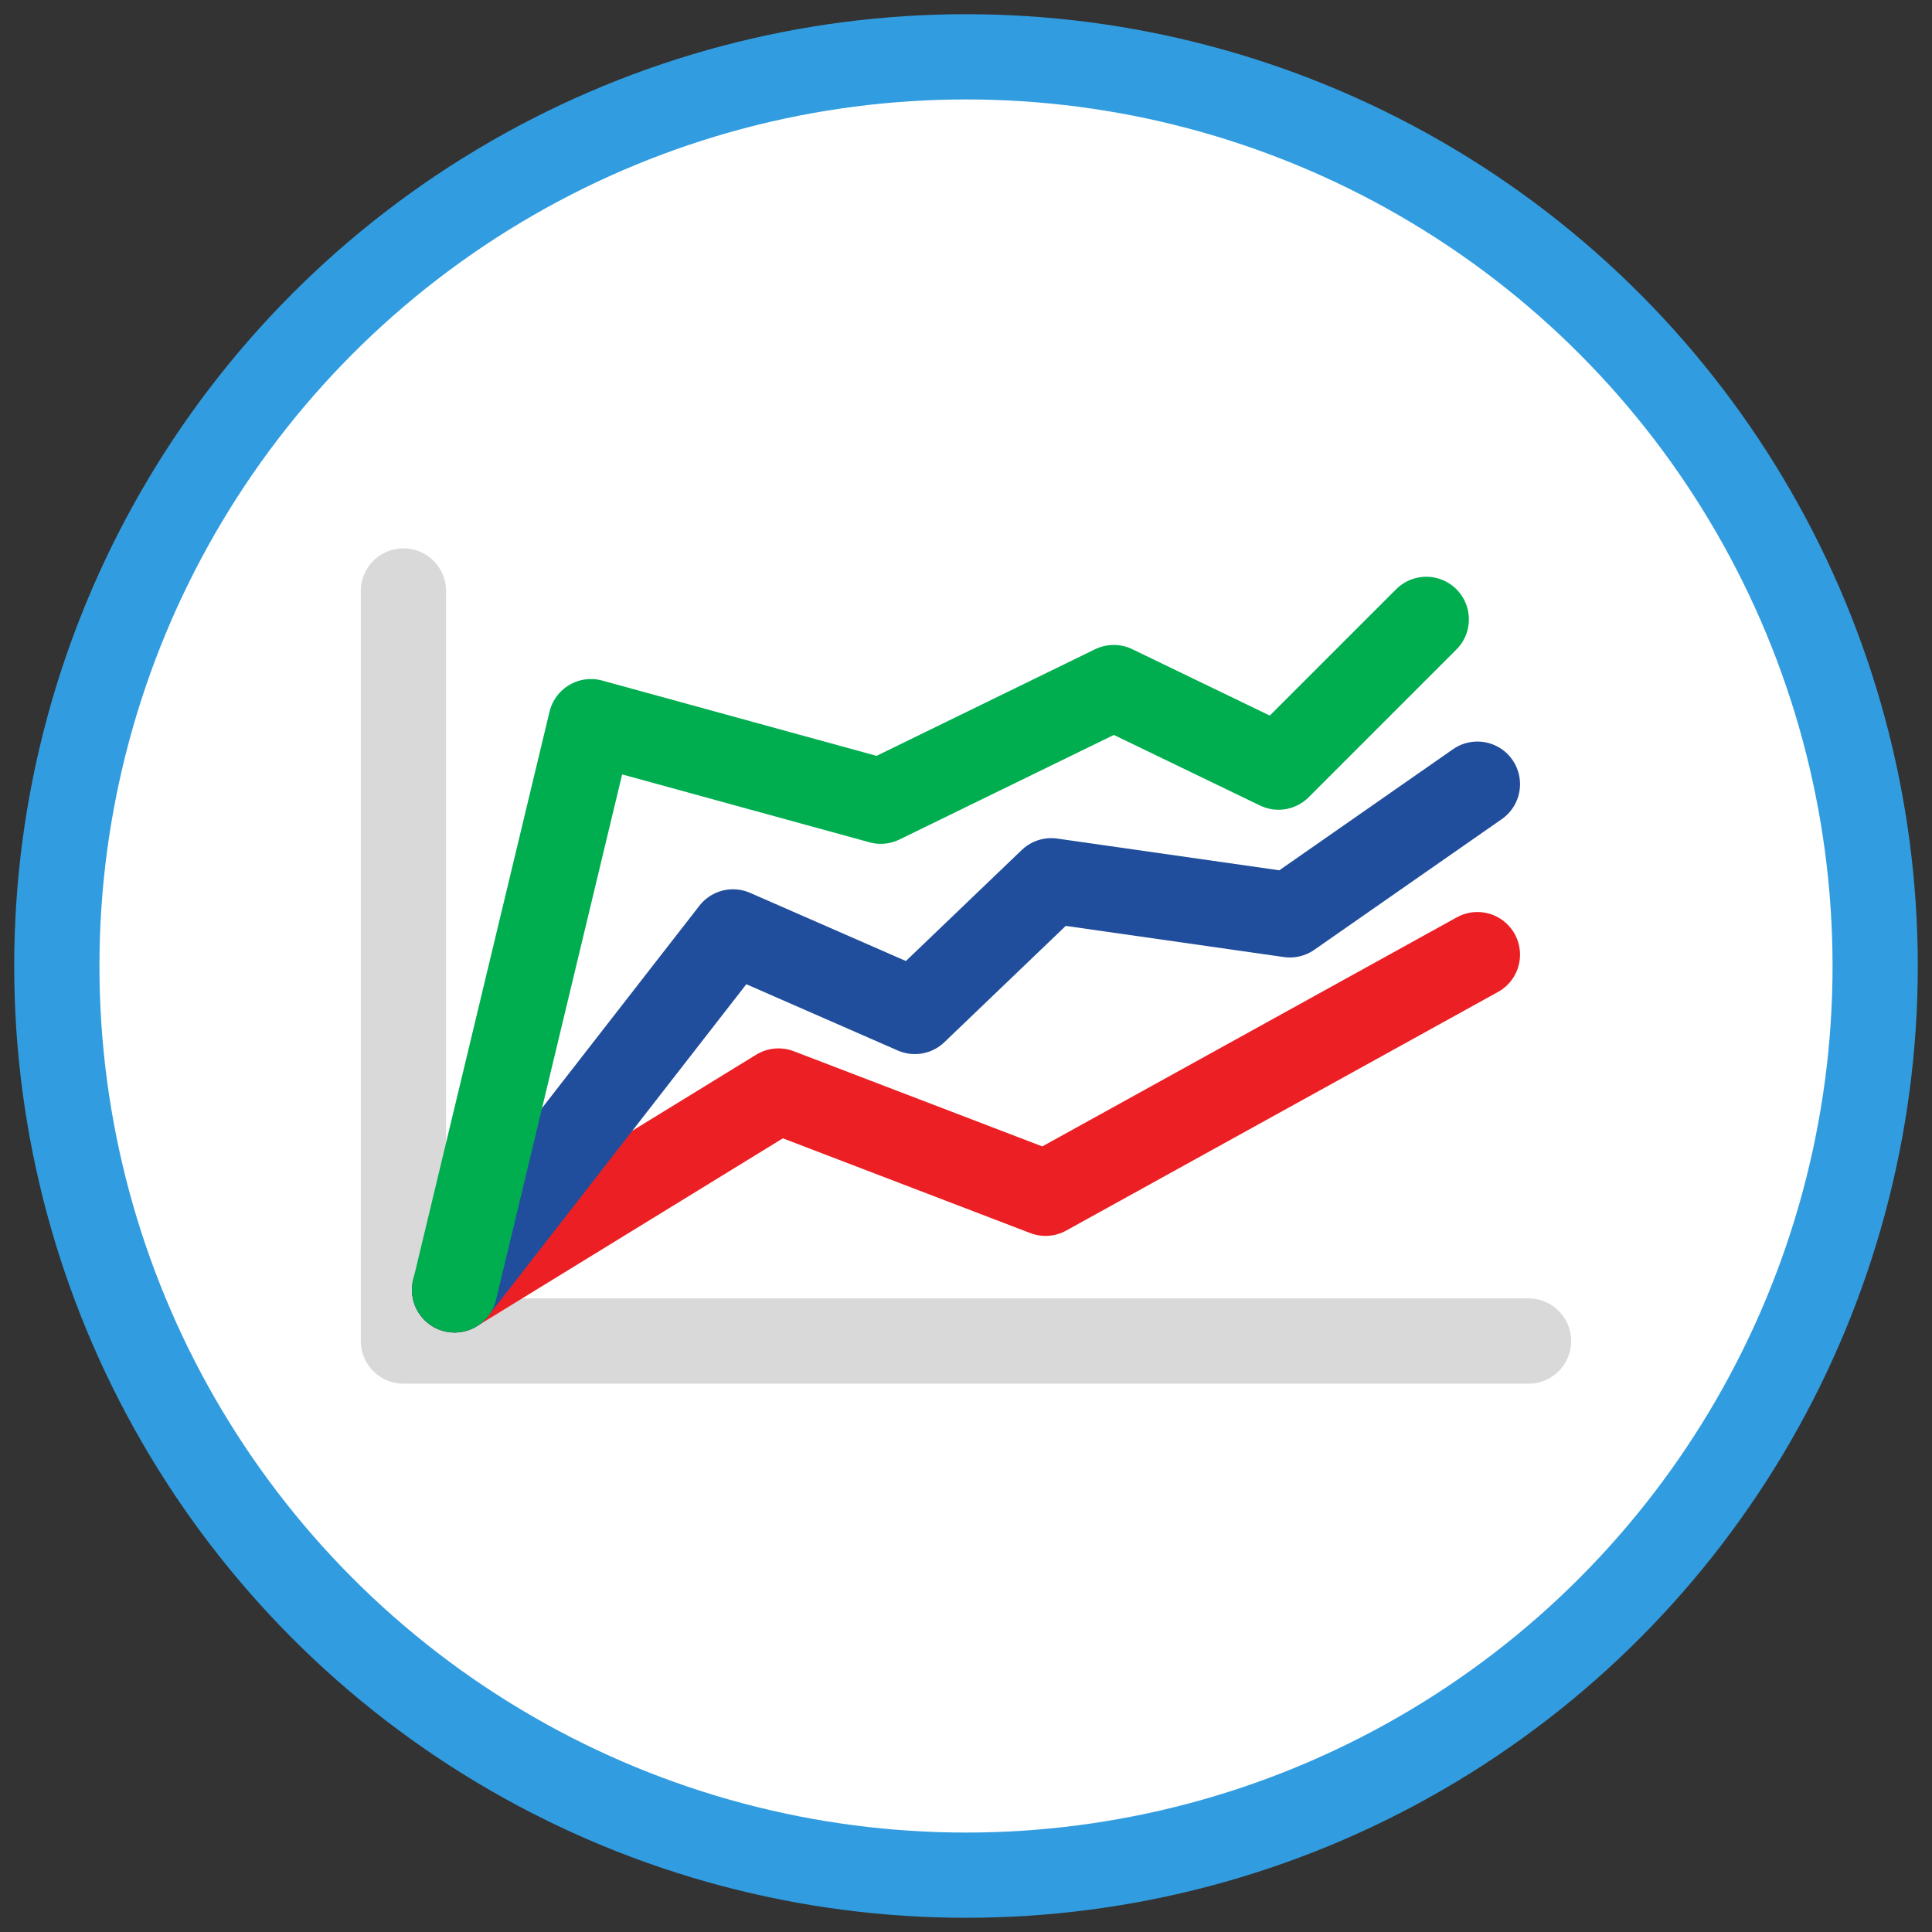 <?xml version="1.0" encoding="utf-8"?>
<!-- Generator: Adobe Illustrator 26.3.1, SVG Export Plug-In . SVG Version: 6.00 Build 0)  -->
<svg version="1.1" id="Layer_1" xmlns="http://www.w3.org/2000/svg" xmlns:xlink="http://www.w3.org/1999/xlink" x="0px" y="0px"
	 viewBox="0 0 34 34" style="enable-background:new 0 0 34 34;" xml:space="preserve">
<rect x="0" y="0" width="34" height="34" fill="#333333" stroke="none"/>
<style type="text/css">
	.st0{fill:#FFFFFF;stroke:#319DE0;stroke-width:1.5;stroke-miterlimit:10;}
	.st1{fill:none;stroke:#D9D9D9;stroke-width:1.5;stroke-linecap:round;stroke-linejoin:round;}
	.st2{fill:none;stroke:#EC2024;stroke-width:1.5;stroke-linecap:round;stroke-linejoin:round;}
	.st3{fill:none;stroke:#214E9C;stroke-width:1.5;stroke-linecap:round;stroke-linejoin:round;}
	.st4{fill:none;stroke:#00AE4F;stroke-width:1.5;stroke-linecap:round;stroke-linejoin:round;}
</style>
<g>
	<circle class="st0" cx="17" cy="17" r="16"/>
	<polyline class="st1" points="7.1,10.4 7.1,23.6 26.9,23.6 	"/>
	<polyline class="st2" points="8,22.7 13.7,19.2 18.4,21 26,16.8 	"/>
	<polyline class="st3" points="8,22.7 12.9,16.4 16.1,17.8 18.5,15.5 22.7,16.1 26,13.8 	"/>
	<polyline class="st4" points="8,22.7 10.4,12.7 15.5,14.1 19.6,12.1 22.5,13.5 25.1,10.9 	"/>
</g>
</svg>
